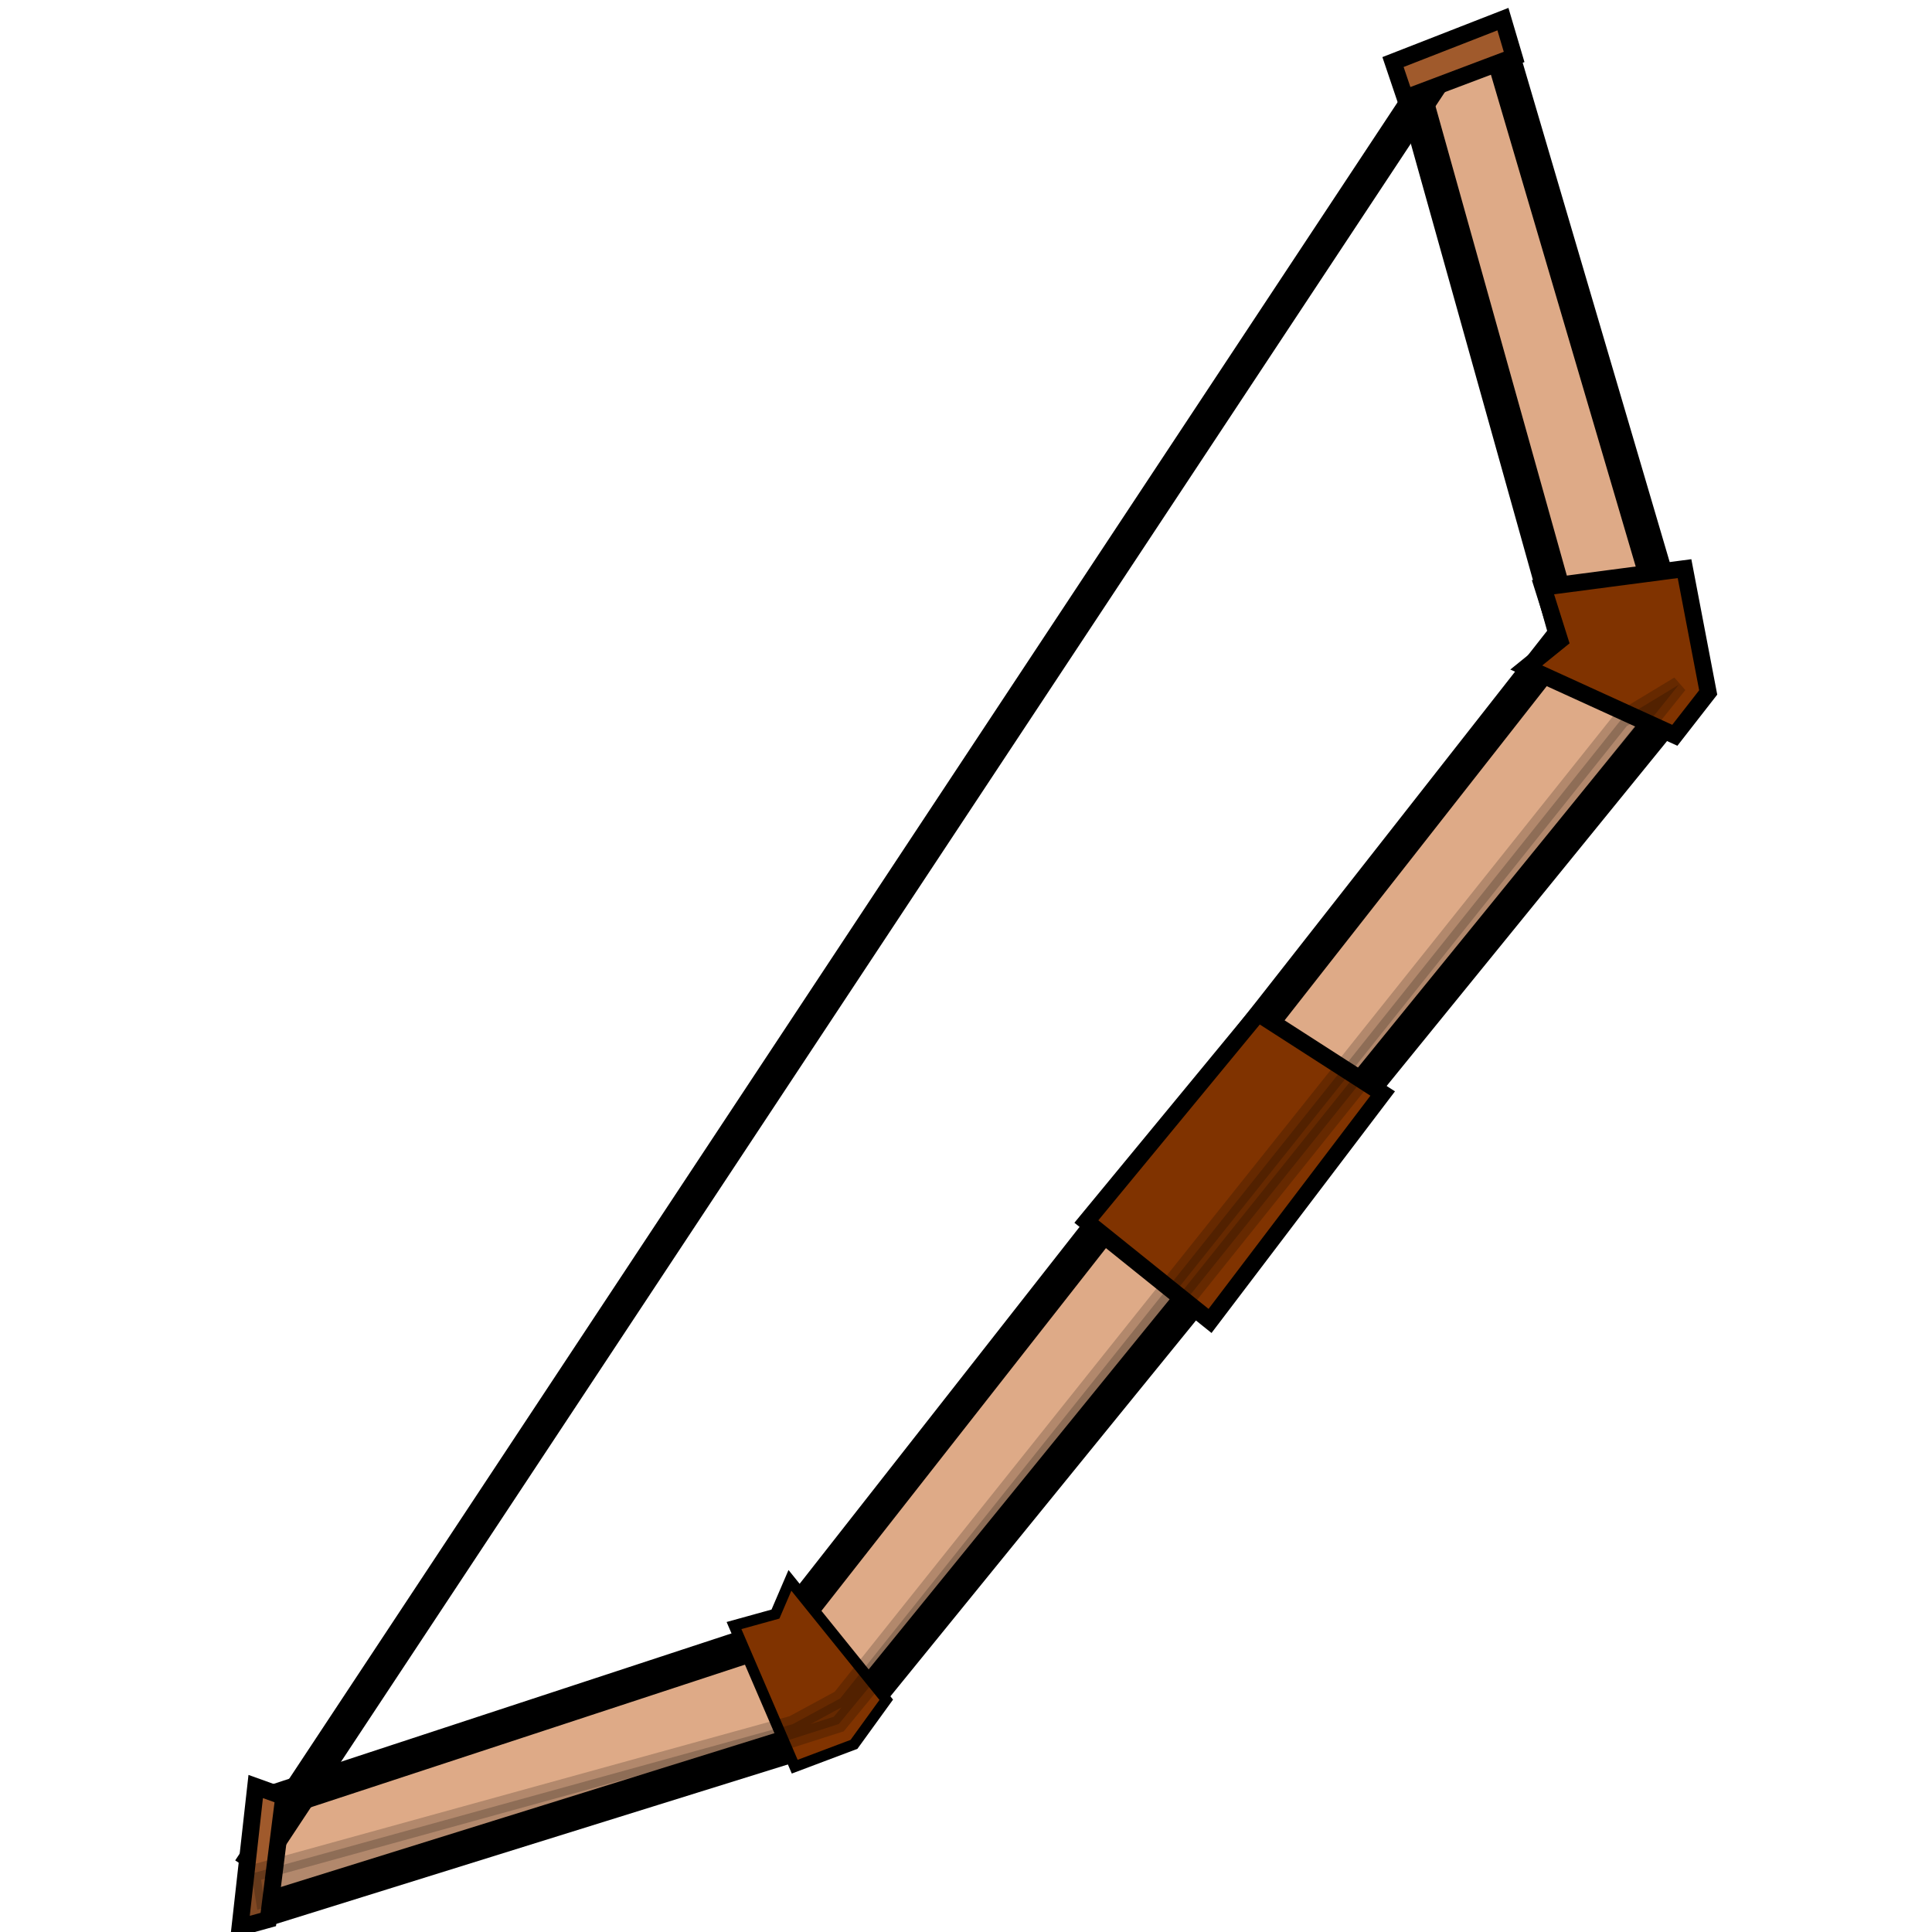 <?xml version="1.0" encoding="UTF-8" standalone="no"?>
<svg
   xmlns:dc="http://purl.org/dc/elements/1.1/"
   xmlns:cc="http://creativecommons.org/ns#"
   xmlns:rdf="http://www.w3.org/1999/02/22-rdf-syntax-ns#"
   xmlns:svg="http://www.w3.org/2000/svg"
   xmlns="http://www.w3.org/2000/svg"
   xmlns:sodipodi="http://sodipodi.sourceforge.net/DTD/sodipodi-0.dtd"
   xmlns:inkscape="http://www.inkscape.org/namespaces/inkscape"
   inkscape:export-ydpi="96"
   inkscape:export-xdpi="96"
   inkscape:export-filename="/Users/leonardofarroco/dev/mana-phaser/assets/items/bow.png"
   inkscape:version="1.0alpha2 (863a58d, 2019-08-17)"
   sodipodi:docname="bow.svg"
   id="svg8"
   version="1.1"
   viewBox="0 0 30.212 30.212"
   height="114.188"
   width="114.188">
  <defs
     id="defs2" />
  <sodipodi:namedview
     fit-margin-bottom="0"
     fit-margin-right="0"
     fit-margin-left="0"
     fit-margin-top="0"
     showguides="false"
     inkscape:document-rotation="0"
     inkscape:snap-global="false"
     inkscape:window-maximized="0"
     inkscape:window-y="23"
     inkscape:window-x="0"
     inkscape:window-height="907"
     inkscape:window-width="1680"
     units="px"
     showgrid="false"
     inkscape:current-layer="layer1"
     inkscape:document-units="mm"
     inkscape:cy="60.123362"
     inkscape:cx="39.353972"
     inkscape:zoom="0.83271056"
     inkscape:pageshadow="2"
     inkscape:pageopacity="0.0"
     borderopacity="1.0"
     bordercolor="#666666"
     pagecolor="#ffffff"
     id="base" />
  <g
     transform="translate(-51.942,-210.287)"
     id="layer1"
     inkscape:groupmode="layer"
     inkscape:label="Layer 1">
    <g
       transform="matrix(0.417,-0.228,0.228,0.417,-8.287,145.789)"
       id="g1512">
      <path
         sodipodi:nodetypes="ccccccccc"
         style="fill:#deaa87;stroke:#000000;stroke-width:1.114;stroke-linecap:butt;stroke-linejoin:miter;stroke-miterlimit:4;stroke-dasharray:none;stroke-opacity:1"
         d="m 23.265,239.119 19.795,3.977 40.937,-16.723 4.748,-21.842 -3.135,-0.35 -4.335,18.722 -38.448,16.497 -17.624,-3.26 z"
         id="path1469"
         inkscape:connector-curvature="0" />
      <path
         sodipodi:nodetypes="ccccccc"
         style="fill:#803300;stroke:#000000;stroke-width:0.355px;stroke-linecap:butt;stroke-linejoin:miter;stroke-opacity:1"
         d="m 41.619,238.386 -0.475,5.033 2.063,0.291 1.636,-0.778 -0.896,-4.968 -0.95,0.745 z"
         id="path1471"
         inkscape:connector-curvature="0" />
      <path
         sodipodi:nodetypes="ccccccc"
         style="fill:#803300;stroke:#000000;stroke-width:0.557;stroke-linecap:butt;stroke-linejoin:miter;stroke-miterlimit:4;stroke-dasharray:none;stroke-opacity:1"
         d="m 79.614,223.233 1.395,-0.254 0.355,-1.8 4.38,1.698 -1.271,3.948 -1.64,0.71 z"
         id="path1473"
         inkscape:connector-curvature="0" />
      <path
         sodipodi:nodetypes="ccccc"
         style="fill:#803300;stroke:#000000;stroke-width:0.557;stroke-linecap:butt;stroke-linejoin:miter;stroke-miterlimit:4;stroke-dasharray:none;stroke-opacity:1"
         d="m 58.169,232.284 2.001,4.822 8.575,-3.84 -2.333,-4.283 z"
         id="path1475"
         inkscape:connector-curvature="0" />
      <path
         style="fill:none;stroke:#000000;stroke-width:1.114;stroke-linecap:butt;stroke-linejoin:miter;stroke-miterlimit:4;stroke-dasharray:none;stroke-opacity:1"
         d="M 23.772,237.785 86.937,204.395"
         id="path1477"
         inkscape:connector-curvature="0" />
      <path
         sodipodi:nodetypes="ccccc"
         style="fill:#a05a2c;stroke:#000000;stroke-width:0.557;stroke-linecap:butt;stroke-linejoin:miter;stroke-miterlimit:4;stroke-dasharray:none;stroke-opacity:1"
         d="m 85.324,203.65 -0.217,1.232 3.794,0.532 0.274,-1.268 z"
         id="path1479"
         inkscape:connector-curvature="0" />
      <path
         sodipodi:nodetypes="ccccc"
         style="fill:#a05a2c;stroke:#000000;stroke-width:0.557;stroke-linecap:butt;stroke-linejoin:miter;stroke-miterlimit:4;stroke-dasharray:none;stroke-opacity:1"
         d="m 22.593,239.3 0.941,0.221 2.387,-3.304 -0.651,-0.734 z"
         id="path1481"
         inkscape:connector-curvature="0" />
      <path
         style="opacity:0.2;fill:#000000;stroke:#000000;stroke-width:0.557;stroke-linecap:butt;stroke-linejoin:miter;stroke-miterlimit:4;stroke-dasharray:none;stroke-opacity:1"
         d="m 23.775,237.931 17.98,4.228 1.779,0.007 37.995,-15.931 2.214,-0.096 -26.355,10.996 -14.298,5.748 -19.721,-3.815 z"
         id="path1483"
         inkscape:connector-curvature="0"
         sodipodi:nodetypes="ccccccccc" />
    </g>
  </g>
</svg>
